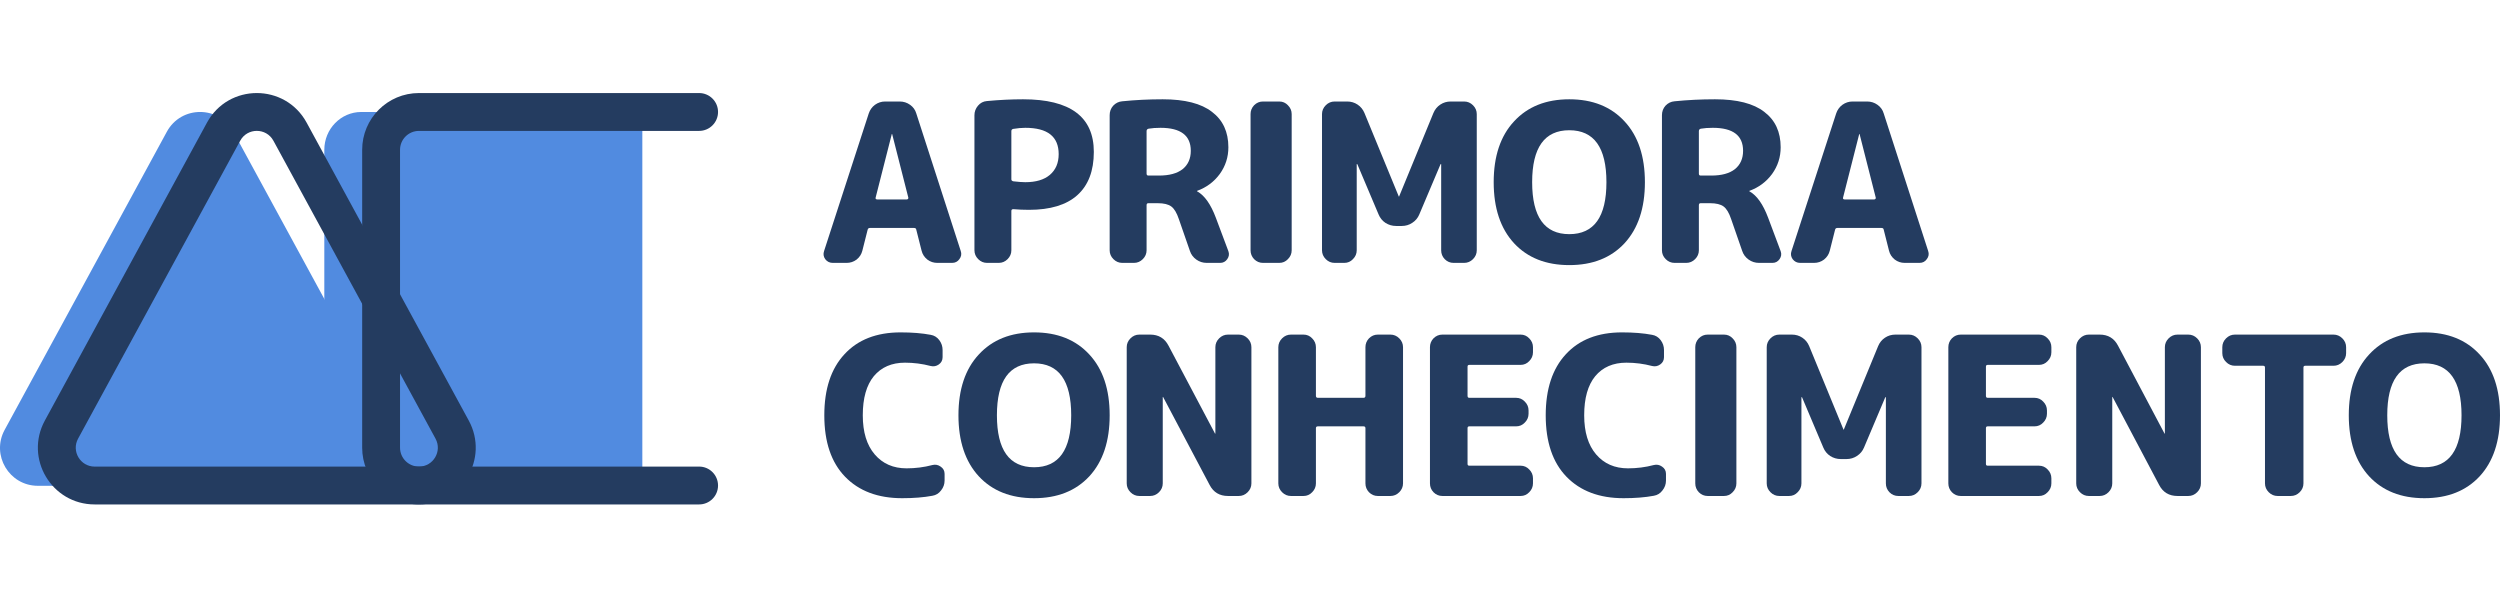 <svg width="159" height="38" viewBox="0 0 237 39" fill="none" xmlns="http://www.w3.org/2000/svg">
<path d="M30.745 5.384C30.745 3.402 32.315 1.795 34.251 1.795H60.893V37.206H34.251C32.315 37.206 30.745 35.599 30.745 33.617V5.384Z" fill="#518BE0"/>
<path d="M15.817 3.668C17.176 1.17 20.763 1.17 22.122 3.668L37.498 31.929C38.799 34.32 37.068 37.233 34.345 37.233H3.594C0.871 37.233 -0.86 34.32 0.441 31.929L15.817 3.668Z" fill="#518BE0"/>
<path fill-rule="evenodd" clip-rule="evenodd" d="M19.619 2.809C21.656 -0.936 27.034 -0.936 29.071 2.809L44.439 31.049C46.39 34.634 43.794 39 39.713 39H8.977C4.895 39 2.3 34.634 4.251 31.049L19.619 2.809ZM25.921 4.523C25.241 3.274 23.449 3.274 22.77 4.523L7.402 32.763C6.751 33.958 7.617 35.413 8.977 35.413H39.713C41.073 35.413 41.938 33.958 41.288 32.763L25.921 4.523Z" fill="#243C60"/>
<path fill-rule="evenodd" clip-rule="evenodd" d="M34.334 5.383C34.334 2.41 36.745 0 39.718 0H66.276C67.267 0 68.07 0.803 68.07 1.794C68.07 2.786 67.267 3.589 66.276 3.589H39.718C38.727 3.589 37.923 4.392 37.923 5.383V33.617C37.923 34.608 38.727 35.411 39.718 35.411H66.276C67.267 35.411 68.07 36.214 68.07 37.206C68.07 38.197 67.267 39 66.276 39H39.718C36.745 39 34.334 36.59 34.334 33.617V5.383Z" fill="#243C60"/>
<path d="M233.353 30.549C233.353 27.265 232.18 25.623 229.833 25.623C227.485 25.623 226.312 27.265 226.312 30.549C226.312 33.832 227.485 35.474 229.833 35.474C232.18 35.474 233.353 33.832 233.353 30.549ZM235.072 36.333C233.787 37.716 232.04 38.408 229.833 38.408C227.625 38.408 225.878 37.716 224.593 36.333C223.308 34.936 222.665 33.008 222.665 30.549C222.665 28.089 223.308 26.168 224.593 24.785C225.878 23.388 227.625 22.689 229.833 22.689C232.04 22.689 233.787 23.388 235.072 24.785C236.358 26.168 237 28.089 237 30.549C237 33.008 236.358 34.936 235.072 36.333Z" fill="#243C60"/>
<path d="M211.87 25.854C211.548 25.854 211.269 25.735 211.031 25.498C210.794 25.26 210.675 24.981 210.675 24.659V24.093C210.675 23.772 210.794 23.493 211.031 23.255C211.269 23.018 211.548 22.899 211.87 22.899H221.217C221.539 22.899 221.818 23.018 222.055 23.255C222.293 23.493 222.412 23.772 222.412 24.093V24.659C222.412 24.981 222.293 25.26 222.055 25.498C221.818 25.735 221.539 25.854 221.217 25.854H218.535C218.423 25.854 218.367 25.91 218.367 26.022V37.004C218.367 37.325 218.248 37.605 218.011 37.842C217.773 38.08 217.494 38.198 217.172 38.198H215.915C215.593 38.198 215.314 38.08 215.076 37.842C214.839 37.605 214.72 37.325 214.72 37.004V26.022C214.72 25.91 214.664 25.854 214.552 25.854H211.87Z" fill="#243C60"/>
<path d="M198.02 38.198C197.699 38.198 197.42 38.08 197.182 37.842C196.944 37.605 196.826 37.325 196.826 37.004V24.093C196.826 23.772 196.944 23.493 197.182 23.255C197.42 23.018 197.699 22.899 198.02 22.899H199.047C199.844 22.899 200.424 23.248 200.787 23.947L205.188 32.267C205.188 32.281 205.195 32.288 205.209 32.288C205.223 32.288 205.23 32.281 205.23 32.267V24.093C205.23 23.772 205.349 23.493 205.586 23.255C205.824 23.018 206.103 22.899 206.425 22.899H207.452C207.773 22.899 208.052 23.018 208.29 23.255C208.527 23.493 208.646 23.772 208.646 24.093V37.004C208.646 37.325 208.527 37.605 208.29 37.842C208.052 38.08 207.773 38.198 207.452 38.198H206.425C205.628 38.198 205.048 37.849 204.685 37.151L200.284 28.83C200.284 28.816 200.277 28.809 200.263 28.809C200.249 28.809 200.242 28.816 200.242 28.83V37.004C200.242 37.325 200.123 37.605 199.886 37.842C199.648 38.08 199.369 38.198 199.047 38.198H198.02Z" fill="#243C60"/>
<path d="M185.877 38.198C185.556 38.198 185.276 38.08 185.039 37.842C184.815 37.605 184.703 37.325 184.703 37.004V24.093C184.703 23.772 184.815 23.493 185.039 23.255C185.276 23.018 185.556 22.899 185.877 22.899H193.296C193.618 22.899 193.89 23.018 194.114 23.255C194.351 23.493 194.47 23.772 194.47 24.093V24.576C194.47 24.897 194.351 25.176 194.114 25.414C193.89 25.651 193.618 25.77 193.296 25.77H188.434C188.322 25.77 188.266 25.826 188.266 25.938V28.704C188.266 28.83 188.322 28.893 188.434 28.893H192.877C193.198 28.893 193.471 29.012 193.694 29.249C193.932 29.487 194.051 29.766 194.051 30.088V30.402C194.051 30.723 193.932 31.003 193.694 31.24C193.471 31.478 193.198 31.597 192.877 31.597H188.434C188.322 31.597 188.266 31.652 188.266 31.764V35.16C188.266 35.271 188.322 35.327 188.434 35.327H193.296C193.618 35.327 193.89 35.446 194.114 35.683C194.351 35.921 194.47 36.2 194.47 36.522V37.004C194.47 37.325 194.351 37.605 194.114 37.842C193.89 38.08 193.618 38.198 193.296 38.198H185.877Z" fill="#243C60"/>
<path d="M168.68 38.198C168.358 38.198 168.079 38.08 167.841 37.842C167.604 37.605 167.485 37.325 167.485 37.004V24.093C167.485 23.772 167.604 23.493 167.841 23.255C168.079 23.018 168.358 22.899 168.68 22.899H169.874C170.238 22.899 170.566 22.997 170.859 23.192C171.153 23.388 171.369 23.653 171.509 23.989L174.757 31.89C174.757 31.904 174.764 31.911 174.778 31.911C174.792 31.911 174.799 31.904 174.799 31.89L178.048 23.989C178.188 23.653 178.404 23.388 178.698 23.192C178.991 22.997 179.319 22.899 179.683 22.899H180.961C181.282 22.899 181.562 23.018 181.799 23.255C182.037 23.493 182.156 23.772 182.156 24.093V37.004C182.156 37.325 182.037 37.605 181.799 37.842C181.562 38.08 181.282 38.198 180.961 38.198H179.955C179.634 38.198 179.354 38.08 179.117 37.842C178.893 37.605 178.781 37.325 178.781 37.004V28.851C178.781 28.837 178.774 28.83 178.761 28.83C178.733 28.83 178.719 28.837 178.719 28.851L176.707 33.609C176.567 33.944 176.343 34.209 176.036 34.405C175.743 34.601 175.414 34.698 175.051 34.698H174.506C174.143 34.698 173.807 34.601 173.5 34.405C173.207 34.209 172.99 33.944 172.85 33.609L170.838 28.851C170.838 28.837 170.824 28.83 170.796 28.83C170.782 28.83 170.775 28.837 170.775 28.851V37.004C170.775 37.325 170.657 37.605 170.419 37.842C170.196 38.08 169.923 38.198 169.602 38.198H168.68Z" fill="#243C60"/>
<path d="M161.886 38.198C161.564 38.198 161.285 38.08 161.047 37.842C160.824 37.605 160.712 37.325 160.712 37.004V24.093C160.712 23.772 160.824 23.493 161.047 23.255C161.285 23.018 161.564 22.899 161.886 22.899H163.436C163.758 22.899 164.03 23.018 164.254 23.255C164.491 23.493 164.61 23.772 164.61 24.093V37.004C164.61 37.325 164.491 37.605 164.254 37.842C164.03 38.08 163.758 38.198 163.436 38.198H161.886Z" fill="#243C60"/>
<path d="M153.911 38.408C151.62 38.408 149.818 37.73 148.504 36.375C147.191 35.02 146.534 33.078 146.534 30.549C146.534 28.061 147.17 26.133 148.441 24.764C149.713 23.381 151.487 22.689 153.765 22.689C154.854 22.689 155.805 22.766 156.615 22.92C156.95 22.976 157.223 23.143 157.432 23.423C157.642 23.702 157.747 24.017 157.747 24.366V25.037C157.747 25.33 157.628 25.561 157.39 25.728C157.153 25.896 156.894 25.945 156.615 25.875C155.819 25.665 155.008 25.561 154.184 25.561C152.926 25.561 151.941 25.987 151.229 26.839C150.53 27.691 150.181 28.928 150.181 30.549C150.181 32.141 150.558 33.378 151.313 34.258C152.067 35.138 153.073 35.578 154.331 35.578C155.169 35.578 155.986 35.474 156.783 35.264C157.062 35.194 157.321 35.243 157.558 35.411C157.81 35.578 157.935 35.809 157.935 36.102V36.731C157.935 37.081 157.824 37.395 157.6 37.674C157.39 37.954 157.118 38.121 156.783 38.177C155.958 38.331 155.001 38.408 153.911 38.408Z" fill="#243C60"/>
<path d="M136.733 38.198C136.412 38.198 136.133 38.08 135.895 37.842C135.671 37.605 135.56 37.325 135.56 37.004V24.093C135.56 23.772 135.671 23.493 135.895 23.255C136.133 23.018 136.412 22.899 136.733 22.899H144.153C144.474 22.899 144.746 23.018 144.97 23.255C145.207 23.493 145.326 23.772 145.326 24.093V24.576C145.326 24.897 145.207 25.176 144.97 25.414C144.746 25.651 144.474 25.77 144.153 25.77H139.29C139.178 25.77 139.123 25.826 139.123 25.938V28.704C139.123 28.83 139.178 28.893 139.29 28.893H143.733C144.055 28.893 144.327 29.012 144.551 29.249C144.788 29.487 144.907 29.766 144.907 30.088V30.402C144.907 30.723 144.788 31.003 144.551 31.24C144.327 31.478 144.055 31.597 143.733 31.597H139.29C139.178 31.597 139.123 31.652 139.123 31.764V35.16C139.123 35.271 139.178 35.327 139.29 35.327H144.153C144.474 35.327 144.746 35.446 144.97 35.683C145.207 35.921 145.326 36.2 145.326 36.522V37.004C145.326 37.325 145.207 37.605 144.97 37.842C144.746 38.08 144.474 38.198 144.153 38.198H136.733Z" fill="#243C60"/>
<path d="M122.381 38.198C122.059 38.198 121.78 38.08 121.542 37.842C121.305 37.605 121.186 37.325 121.186 37.004V24.093C121.186 23.772 121.305 23.493 121.542 23.255C121.78 23.018 122.059 22.899 122.381 22.899H123.575C123.897 22.899 124.169 23.018 124.393 23.255C124.63 23.493 124.749 23.772 124.749 24.093V28.704C124.749 28.83 124.812 28.893 124.938 28.893H129.255C129.381 28.893 129.444 28.83 129.444 28.704V24.093C129.444 23.772 129.555 23.493 129.779 23.255C130.017 23.018 130.296 22.899 130.617 22.899H131.812C132.133 22.899 132.413 23.018 132.65 23.255C132.888 23.493 133.007 23.772 133.007 24.093V37.004C133.007 37.325 132.888 37.605 132.65 37.842C132.413 38.08 132.133 38.198 131.812 38.198H130.617C130.296 38.198 130.017 38.08 129.779 37.842C129.555 37.605 129.444 37.325 129.444 37.004V31.764C129.444 31.652 129.381 31.597 129.255 31.597H124.938C124.812 31.597 124.749 31.652 124.749 31.764V37.004C124.749 37.325 124.63 37.605 124.393 37.842C124.169 38.08 123.897 38.198 123.575 38.198H122.381Z" fill="#243C60"/>
<path d="M108.007 38.198C107.686 38.198 107.406 38.08 107.169 37.842C106.931 37.605 106.813 37.325 106.813 37.004V24.093C106.813 23.772 106.931 23.493 107.169 23.255C107.406 23.018 107.686 22.899 108.007 22.899H109.034C109.831 22.899 110.41 23.248 110.774 23.947L115.175 32.267C115.175 32.281 115.182 32.288 115.196 32.288C115.21 32.288 115.217 32.281 115.217 32.267V24.093C115.217 23.772 115.336 23.493 115.573 23.255C115.811 23.018 116.09 22.899 116.411 22.899H117.438C117.76 22.899 118.039 23.018 118.277 23.255C118.514 23.493 118.633 23.772 118.633 24.093V37.004C118.633 37.325 118.514 37.605 118.277 37.842C118.039 38.08 117.76 38.198 117.438 38.198H116.411C115.615 38.198 115.035 37.849 114.672 37.151L110.271 28.83C110.271 28.816 110.264 28.809 110.25 28.809C110.236 28.809 110.229 28.816 110.229 28.83V37.004C110.229 37.325 110.11 37.605 109.873 37.842C109.635 38.08 109.356 38.198 109.034 38.198H108.007Z" fill="#243C60"/>
<path d="M101.55 30.549C101.55 27.265 100.376 25.623 98.029 25.623C95.682 25.623 94.508 27.265 94.508 30.549C94.508 33.832 95.682 35.474 98.029 35.474C100.376 35.474 101.55 33.832 101.55 30.549ZM103.269 36.333C101.983 37.716 100.237 38.408 98.029 38.408C95.821 38.408 94.075 37.716 92.79 36.333C91.504 34.936 90.861 33.008 90.861 30.549C90.861 28.089 91.504 26.168 92.79 24.785C94.075 23.388 95.821 22.689 98.029 22.689C100.237 22.689 101.983 23.388 103.269 24.785C104.554 26.168 105.197 28.089 105.197 30.549C105.197 33.008 104.554 34.936 103.269 36.333Z" fill="#243C60"/>
<path d="M85.523 38.408C83.231 38.408 81.429 37.73 80.116 36.375C78.802 35.02 78.145 33.078 78.145 30.549C78.145 28.061 78.781 26.133 80.053 24.764C81.324 23.381 83.099 22.689 85.376 22.689C86.466 22.689 87.416 22.766 88.226 22.92C88.562 22.976 88.834 23.143 89.044 23.423C89.253 23.702 89.358 24.017 89.358 24.366V25.037C89.358 25.33 89.239 25.561 89.002 25.728C88.764 25.896 88.506 25.945 88.226 25.875C87.43 25.665 86.62 25.561 85.795 25.561C84.538 25.561 83.553 25.987 82.84 26.839C82.141 27.691 81.792 28.928 81.792 30.549C81.792 32.141 82.169 33.378 82.924 34.258C83.678 35.138 84.684 35.578 85.942 35.578C86.78 35.578 87.598 35.474 88.394 35.264C88.674 35.194 88.932 35.243 89.169 35.411C89.421 35.578 89.547 35.809 89.547 36.102V36.731C89.547 37.081 89.435 37.395 89.212 37.674C89.002 37.954 88.729 38.121 88.394 38.177C87.57 38.331 86.613 38.408 85.523 38.408Z" fill="#243C60"/>
<path d="M176.25 3.903L174.72 9.918C174.706 9.96 174.713 10.002 174.741 10.044C174.783 10.072 174.825 10.086 174.866 10.086H177.675C177.717 10.086 177.752 10.072 177.78 10.044C177.822 10.002 177.836 9.96 177.822 9.918L176.292 3.903C176.292 3.889 176.285 3.882 176.271 3.882C176.257 3.882 176.25 3.889 176.25 3.903ZM170.654 16.101C170.36 16.101 170.123 15.982 169.941 15.745C169.774 15.507 169.739 15.249 169.837 14.969L174.07 1.933C174.182 1.598 174.377 1.325 174.657 1.116C174.95 0.906 175.272 0.802 175.621 0.802H177.004C177.368 0.802 177.696 0.906 177.989 1.116C178.283 1.325 178.478 1.598 178.576 1.933L182.789 14.969C182.887 15.249 182.845 15.507 182.663 15.745C182.495 15.982 182.265 16.101 181.971 16.101H180.567C180.218 16.101 179.903 15.996 179.624 15.787C179.345 15.563 179.163 15.284 179.079 14.948L178.576 12.957C178.562 12.845 178.492 12.79 178.367 12.79H174.175C174.063 12.79 173.993 12.845 173.965 12.957L173.462 14.948C173.378 15.284 173.197 15.563 172.917 15.787C172.638 15.996 172.324 16.101 171.974 16.101H170.654Z" fill="#243C60"/>
<path d="M161.053 3.61V7.634C161.053 7.76 161.109 7.823 161.22 7.823H162.226C163.204 7.823 163.952 7.62 164.469 7.215C164.986 6.796 165.244 6.216 165.244 5.475C165.244 4.022 164.287 3.296 162.373 3.296C161.94 3.296 161.563 3.324 161.241 3.379C161.116 3.407 161.053 3.484 161.053 3.61ZM158.747 16.101C158.426 16.101 158.147 15.982 157.909 15.745C157.671 15.507 157.553 15.228 157.553 14.906V2.101C157.553 1.752 157.665 1.451 157.888 1.2C158.126 0.948 158.412 0.809 158.747 0.781C159.991 0.655 161.269 0.592 162.583 0.592C164.679 0.592 166.236 0.99 167.256 1.787C168.29 2.569 168.807 3.687 168.807 5.14C168.807 6.076 168.535 6.921 167.99 7.676C167.445 8.416 166.732 8.947 165.852 9.269C165.838 9.269 165.831 9.276 165.831 9.29C165.831 9.318 165.845 9.332 165.873 9.332C166.558 9.723 167.138 10.547 167.613 11.805L168.807 14.99C168.905 15.256 168.87 15.507 168.703 15.745C168.535 15.982 168.311 16.101 168.032 16.101H166.753C166.39 16.101 166.062 15.996 165.768 15.787C165.475 15.577 165.272 15.305 165.161 14.969L164.113 11.951C163.917 11.365 163.68 10.966 163.4 10.757C163.121 10.547 162.687 10.442 162.101 10.442H161.22C161.109 10.442 161.053 10.505 161.053 10.631V14.906C161.053 15.228 160.934 15.507 160.696 15.745C160.459 15.982 160.179 16.101 159.858 16.101H158.747Z" fill="#243C60"/>
<path d="M152.29 8.451C152.29 5.168 151.117 3.526 148.769 3.526C146.422 3.526 145.248 5.168 145.248 8.451C145.248 11.735 146.422 13.377 148.769 13.377C151.117 13.377 152.29 11.735 152.29 8.451ZM154.009 14.236C152.724 15.619 150.977 16.311 148.769 16.311C146.562 16.311 144.815 15.619 143.53 14.236C142.244 12.839 141.602 10.911 141.602 8.451C141.602 5.992 142.244 4.071 143.53 2.688C144.815 1.291 146.562 0.592 148.769 0.592C150.977 0.592 152.724 1.291 154.009 2.688C155.294 4.071 155.937 5.992 155.937 8.451C155.937 10.911 155.294 12.839 154.009 14.236Z" fill="#243C60"/>
<path d="M126.521 16.101C126.199 16.101 125.92 15.982 125.682 15.745C125.445 15.507 125.326 15.228 125.326 14.906V1.996C125.326 1.675 125.445 1.395 125.682 1.158C125.92 0.92 126.199 0.802 126.521 0.802H127.715C128.079 0.802 128.407 0.899 128.7 1.095C128.994 1.291 129.21 1.556 129.35 1.891L132.599 9.793C132.599 9.807 132.606 9.814 132.62 9.814C132.634 9.814 132.641 9.807 132.641 9.793L135.889 1.891C136.029 1.556 136.245 1.291 136.539 1.095C136.832 0.899 137.161 0.802 137.524 0.802H138.802C139.124 0.802 139.403 0.92 139.641 1.158C139.878 1.395 139.997 1.675 139.997 1.996V14.906C139.997 15.228 139.878 15.507 139.641 15.745C139.403 15.982 139.124 16.101 138.802 16.101H137.796C137.475 16.101 137.196 15.982 136.958 15.745C136.734 15.507 136.623 15.228 136.623 14.906V6.754C136.623 6.74 136.616 6.733 136.602 6.733C136.574 6.733 136.56 6.74 136.56 6.754L134.548 11.511C134.408 11.847 134.185 12.112 133.877 12.308C133.584 12.503 133.255 12.601 132.892 12.601H132.347C131.984 12.601 131.649 12.503 131.341 12.308C131.048 12.112 130.831 11.847 130.691 11.511L128.679 6.754C128.679 6.74 128.666 6.733 128.638 6.733C128.624 6.733 128.617 6.74 128.617 6.754V14.906C128.617 15.228 128.498 15.507 128.26 15.745C128.037 15.982 127.764 16.101 127.443 16.101H126.521Z" fill="#243C60"/>
<path d="M119.727 16.101C119.405 16.101 119.126 15.982 118.888 15.745C118.665 15.507 118.553 15.228 118.553 14.906V1.996C118.553 1.675 118.665 1.395 118.888 1.158C119.126 0.92 119.405 0.802 119.727 0.802H121.278C121.599 0.802 121.871 0.92 122.095 1.158C122.333 1.395 122.451 1.675 122.451 1.996V14.906C122.451 15.228 122.333 15.507 122.095 15.745C121.871 15.982 121.599 16.101 121.278 16.101H119.727Z" fill="#243C60"/>
<path d="M108.696 3.61V7.634C108.696 7.76 108.752 7.823 108.863 7.823H109.869C110.847 7.823 111.595 7.62 112.112 7.215C112.629 6.796 112.887 6.216 112.887 5.475C112.887 4.022 111.93 3.296 110.016 3.296C109.583 3.296 109.206 3.324 108.884 3.379C108.759 3.407 108.696 3.484 108.696 3.61ZM106.39 16.101C106.069 16.101 105.789 15.982 105.552 15.745C105.314 15.507 105.196 15.228 105.196 14.906V2.101C105.196 1.752 105.307 1.451 105.531 1.2C105.769 0.948 106.055 0.809 106.39 0.781C107.634 0.655 108.912 0.592 110.226 0.592C112.321 0.592 113.879 0.99 114.899 1.787C115.933 2.569 116.45 3.687 116.45 5.14C116.45 6.076 116.178 6.921 115.633 7.676C115.088 8.416 114.375 8.947 113.495 9.269C113.481 9.269 113.474 9.276 113.474 9.29C113.474 9.318 113.488 9.332 113.516 9.332C114.201 9.723 114.781 10.547 115.256 11.805L116.45 14.99C116.548 15.256 116.513 15.507 116.345 15.745C116.178 15.982 115.954 16.101 115.675 16.101H114.396C114.033 16.101 113.705 15.996 113.411 15.787C113.118 15.577 112.915 15.305 112.804 14.969L111.756 11.951C111.56 11.365 111.322 10.966 111.043 10.757C110.764 10.547 110.33 10.442 109.744 10.442H108.863C108.752 10.442 108.696 10.505 108.696 10.631V14.906C108.696 15.228 108.577 15.507 108.339 15.745C108.102 15.982 107.822 16.101 107.501 16.101H106.39Z" fill="#243C60"/>
<path d="M95.877 3.61V8.179C95.877 8.277 95.94 8.34 96.066 8.368C96.541 8.423 96.918 8.451 97.198 8.451C98.204 8.451 98.979 8.221 99.524 7.76C100.083 7.285 100.363 6.628 100.363 5.79C100.363 4.127 99.308 3.296 97.198 3.296C96.849 3.296 96.464 3.331 96.045 3.4C95.933 3.428 95.877 3.498 95.877 3.61ZM93.572 16.101C93.251 16.101 92.971 15.982 92.734 15.745C92.496 15.507 92.377 15.228 92.377 14.906V2.101C92.377 1.766 92.489 1.465 92.713 1.2C92.936 0.934 93.216 0.788 93.551 0.76C94.739 0.648 95.885 0.592 96.988 0.592C101.459 0.592 103.695 2.255 103.695 5.58C103.695 7.383 103.171 8.752 102.123 9.688C101.089 10.61 99.566 11.071 97.554 11.071C97.023 11.071 96.527 11.05 96.066 11.008C95.94 11.008 95.877 11.064 95.877 11.176V14.906C95.877 15.228 95.759 15.507 95.521 15.745C95.284 15.982 95.004 16.101 94.683 16.101H93.572Z" fill="#243C60"/>
<path d="M84.538 3.903L83.008 9.918C82.994 9.96 83.001 10.002 83.029 10.044C83.071 10.072 83.113 10.086 83.155 10.086H85.963C86.005 10.086 86.04 10.072 86.068 10.044C86.11 10.002 86.124 9.96 86.11 9.918L84.58 3.903C84.58 3.889 84.573 3.882 84.559 3.882C84.545 3.882 84.538 3.889 84.538 3.903ZM78.942 16.101C78.649 16.101 78.411 15.982 78.229 15.745C78.062 15.507 78.027 15.249 78.125 14.969L82.358 1.933C82.47 1.598 82.666 1.325 82.945 1.116C83.238 0.906 83.56 0.802 83.909 0.802H85.292C85.656 0.802 85.984 0.906 86.277 1.116C86.571 1.325 86.766 1.598 86.864 1.933L91.077 14.969C91.175 15.249 91.133 15.507 90.951 15.745C90.783 15.982 90.553 16.101 90.259 16.101H88.855C88.506 16.101 88.192 15.996 87.912 15.787C87.633 15.563 87.451 15.284 87.367 14.948L86.864 12.957C86.85 12.845 86.78 12.79 86.655 12.79H82.463C82.351 12.79 82.281 12.845 82.253 12.957L81.75 14.948C81.666 15.284 81.485 15.563 81.206 15.787C80.926 15.996 80.612 16.101 80.262 16.101H78.942Z" fill="#243C60"/>
</svg>
